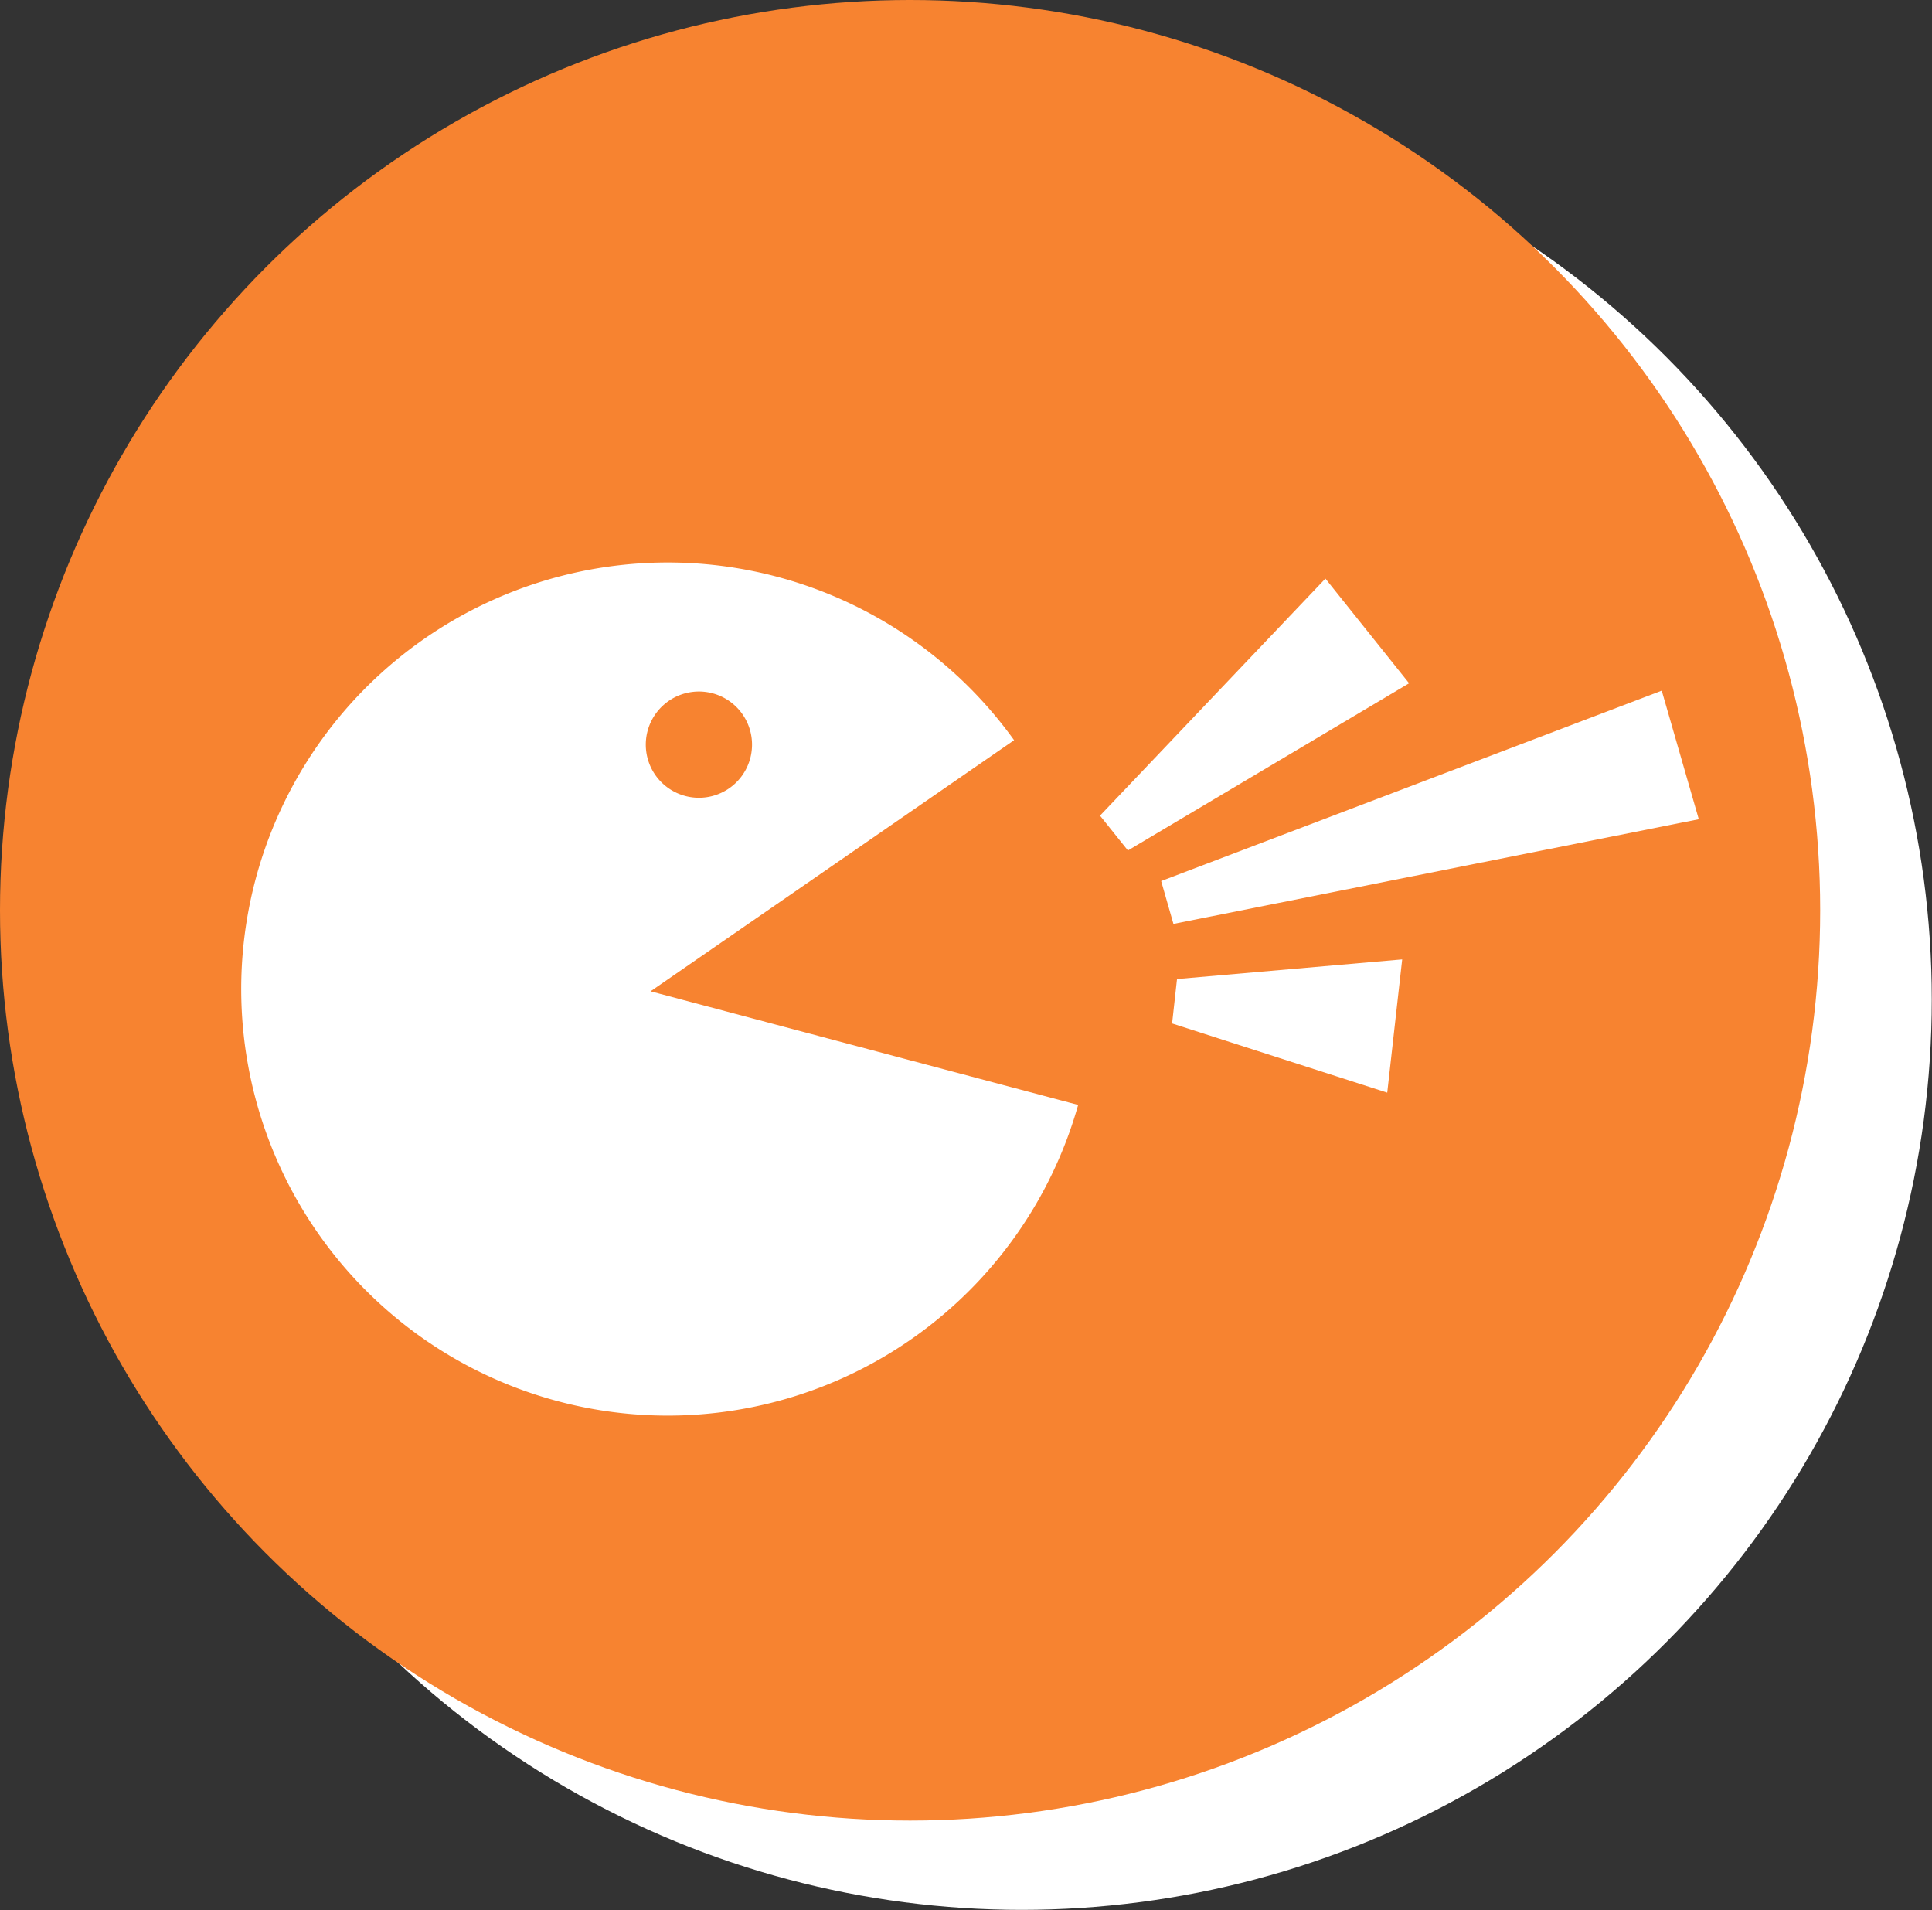 <svg xmlns="http://www.w3.org/2000/svg" viewBox="0 0 86.57 85.57"><rect x="0" y="0" width="86.57" height="85.57" fill="#333333" stroke="none"/><defs><style>.cls-1{fill:#fff;}.cls-2{fill:#f78330;}</style></defs><title>Asset 1</title><g id="Layer_2" data-name="Layer 2"><g id="Layer_1-2" data-name="Layer 1"><circle class="cls-1" cx="45.78" cy="44.78" r="40.78"/><circle class="cls-2" cx="40.78" cy="40.78" r="40.78"/><path class="cls-1" d="M48.31,49.5a19.11,19.11,0,1,1-2.87-16.34L29.15,44.41ZM31,31a2.38,2.38,0,1,0,2.67,2A2.38,2.38,0,0,0,31,31Z"/><polygon class="cls-1" points="63.14 30.61 50.54 38.1 49.29 36.54 59.39 25.92 63.14 30.61"/><polygon class="cls-1" points="62.16 48.95 52.52 45.85 52.74 43.86 62.83 42.98 62.16 48.95"/><polygon class="cls-1" points="76.12 36.7 52.58 41.39 52.03 39.47 74.46 30.94 76.12 36.7"/></g></g></svg>